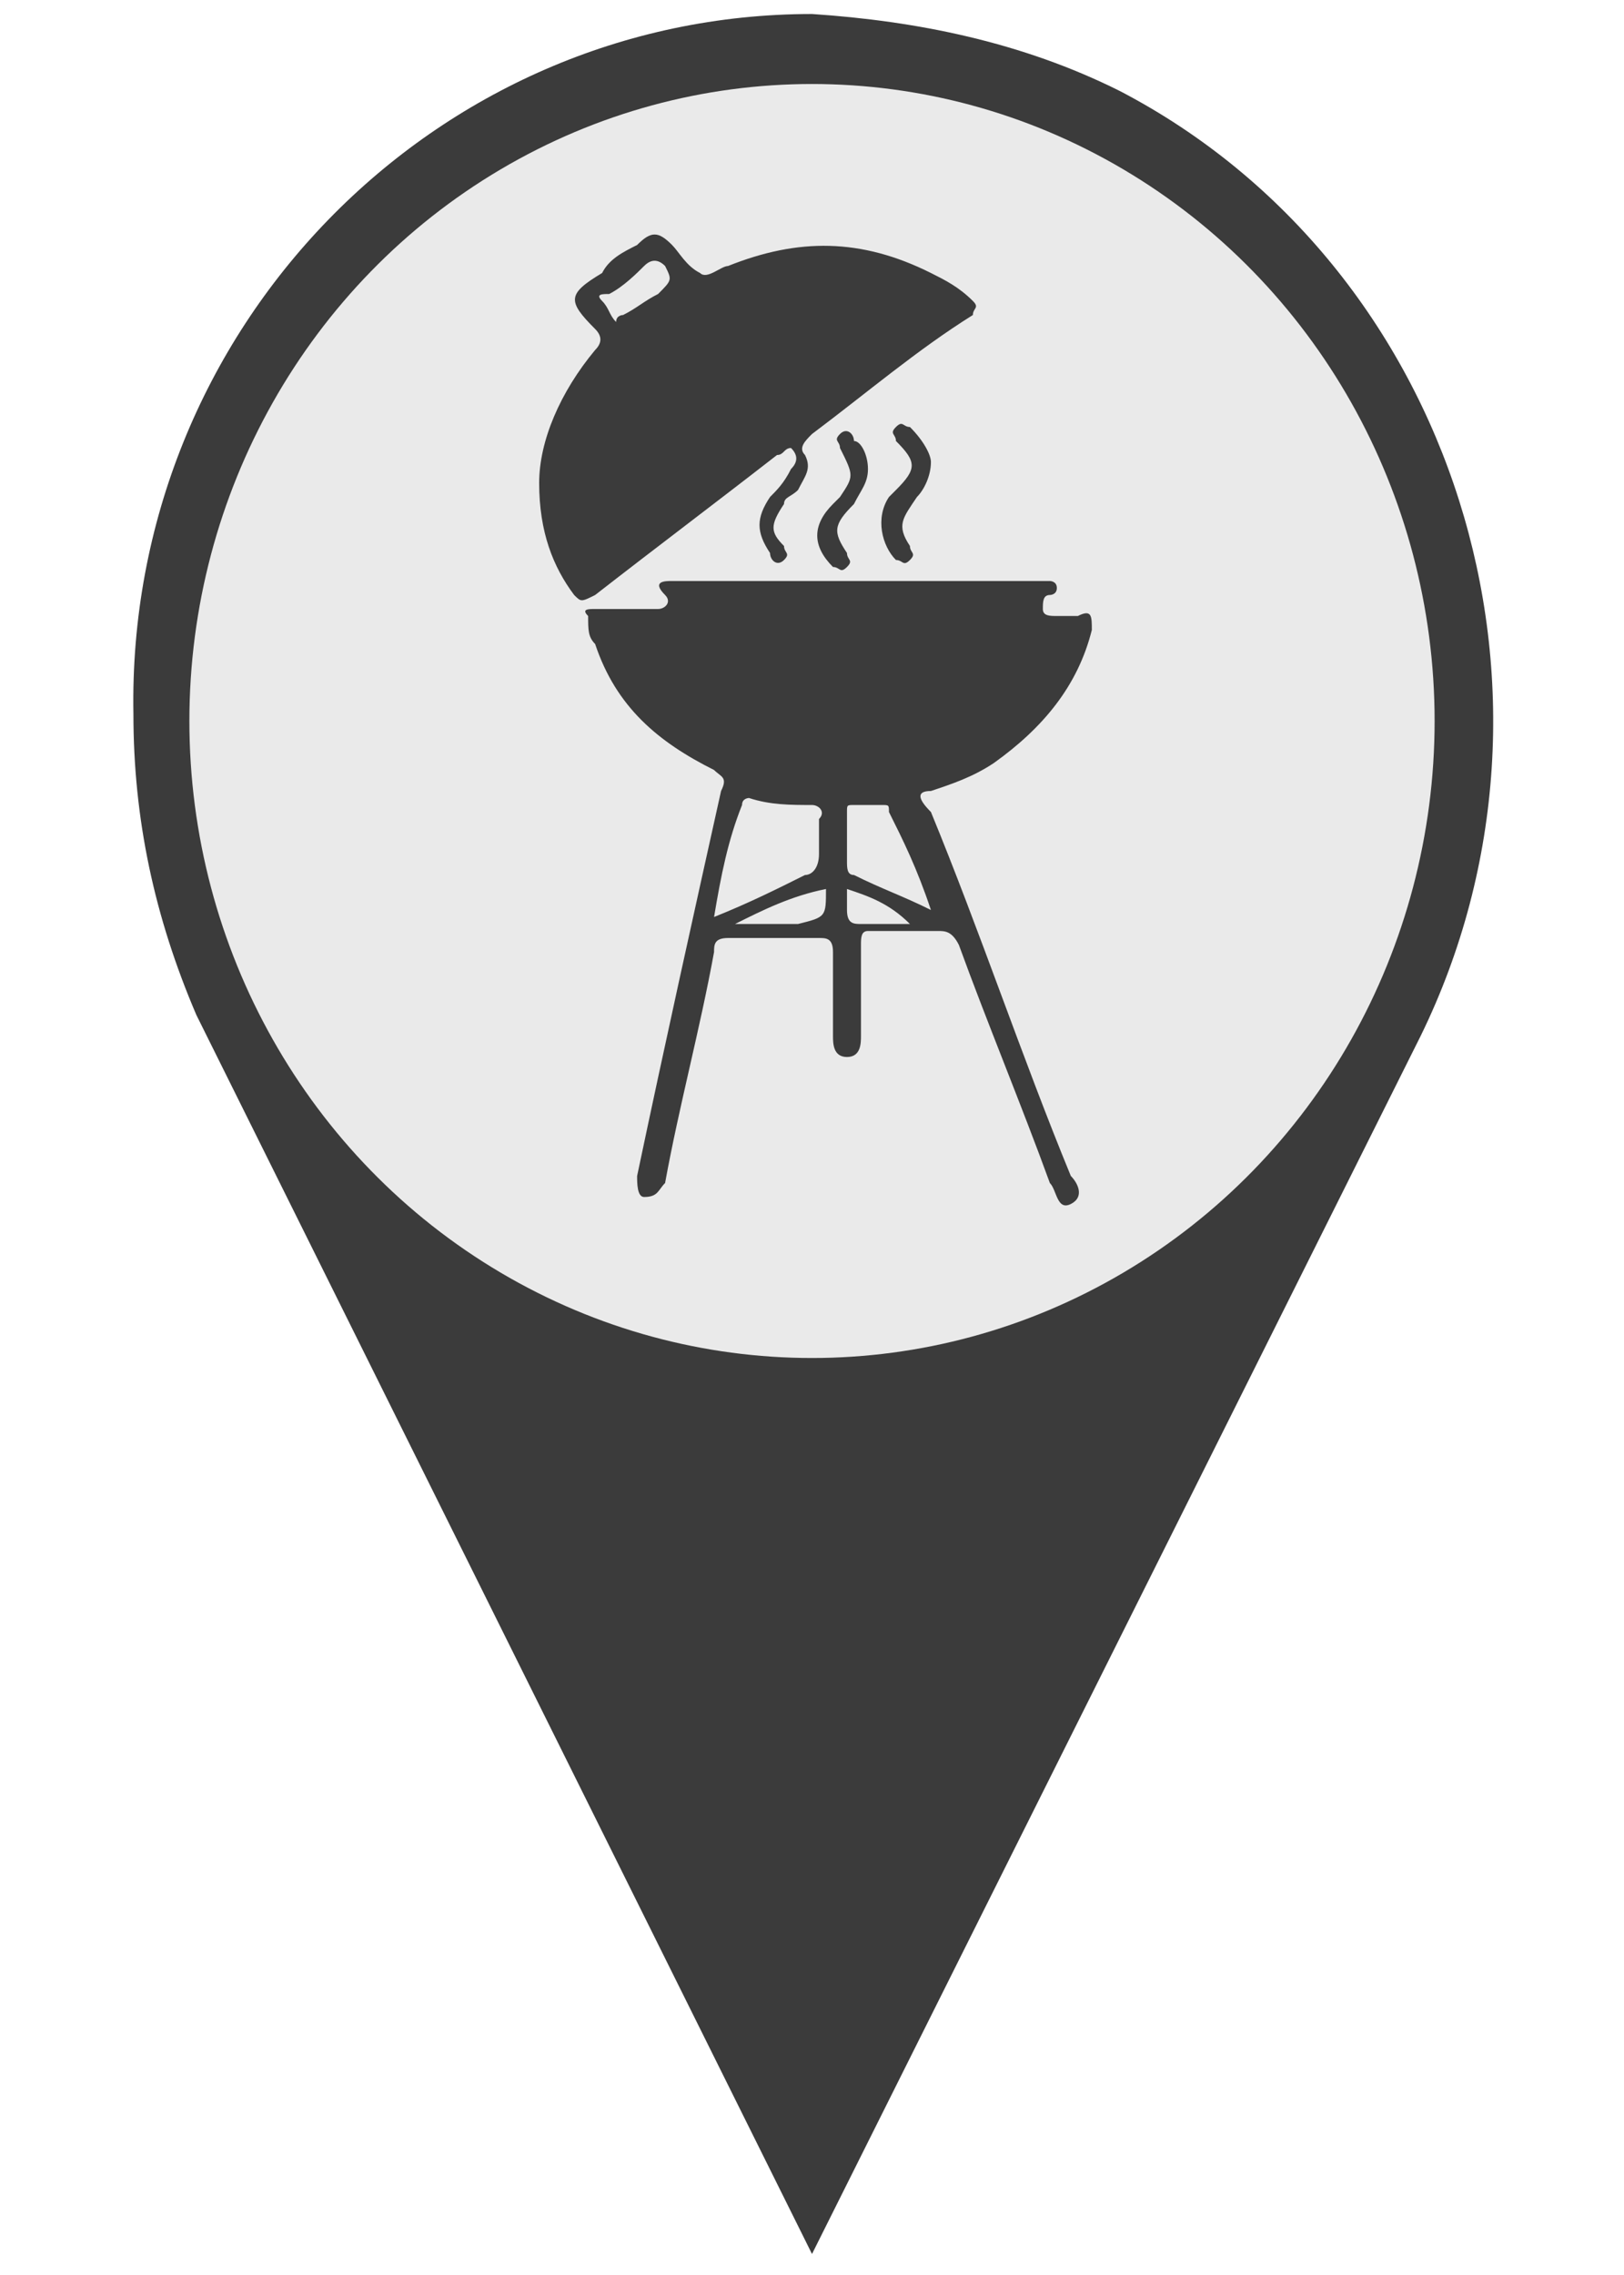 <?xml version="1.0" encoding="utf-8"?>
<!-- Generator: Adobe Illustrator 22.0.0, SVG Export Plug-In . SVG Version: 6.00 Build 0)  -->
<svg version="1.1" id="Capa_1" xmlns="http://www.w3.org/2000/svg" xmlns:xlink="http://www.w3.org/1999/xlink" x="0px" y="0px"
	 viewBox="0 0 20 32.5" style="enable-background:new 0 0 20 32.5;" xml:space="preserve" width="30px" height="42px">
<style type="text/css">
	.st0{fill:#3B3B3B;}
	.st1{fill:#EAEAEA;}
	.st2{fill:#393939;}
</style>
<title>map icon fyldt rød (mini)</title>
<path class="st0" d="M10,0.2c-5.4,0-9.8,4.5-9.7,10c0,1.5,0.3,2.9,0.9,4.3L10,32.2l8.7-17.4c2.4-4.9,0.5-11-4.3-13.5
	C13,0.6,11.5,0.3,10,0.2z"/>
<ellipse class="st1" cx="10" cy="10.3" rx="8.9" ry="9.1"/>
<path class="st2" d="M198.3-185c0.3,2.3-0.4,4.4-1.8,6.2c0-1.3,0-2.7,0-4C197.1-183.5,197.7-184.2,198.3-185z"/>
<g>
	<path class="st0" d="M10.8,6.7c0,0.2-0.1,0.3-0.2,0.5c-0.3,0.3-0.3,0.4-0.1,0.7c0,0.1,0.1,0.1,0,0.2c-0.1,0.1-0.1,0-0.2,0
		c-0.3-0.3-0.3-0.6,0-0.9c0,0,0.1-0.1,0.1-0.1c0.2-0.3,0.2-0.3,0-0.7c0-0.1-0.1-0.1,0-0.2c0.1-0.1,0.2,0,0.2,0.1
		C10.7,6.3,10.8,6.5,10.8,6.7z"/>
	<path class="st0" d="M11.7,6.6c0,0.2-0.1,0.4-0.2,0.5c-0.2,0.3-0.3,0.4-0.1,0.7c0,0.1,0.1,0.1,0,0.2c-0.1,0.1-0.1,0-0.2,0
		c-0.2-0.2-0.3-0.6-0.1-0.9c0,0,0.1-0.1,0.1-0.1c0.3-0.3,0.3-0.4,0-0.7c0-0.1-0.1-0.1,0-0.2c0.1-0.1,0.1,0,0.2,0
		C11.6,6.3,11.7,6.5,11.7,6.6z"/>
	<path class="st0" d="M11.7,11.3c0.3-0.1,0.6-0.2,0.9-0.4c0.7-0.5,1.2-1.1,1.4-1.9c0-0.2,0-0.3-0.2-0.2c-0.1,0-0.2,0-0.3,0
		c-0.1,0-0.2,0-0.2-0.1c0-0.1,0-0.2,0.1-0.2c0,0,0.1,0,0.1-0.1c0-0.1-0.1-0.1-0.1-0.1c-0.1,0-0.1,0-0.2,0c-0.9,0-1.7,0-2.6,0
		c-0.3,0-0.6,0-0.8,0c-0.6,0-1.2,0-1.8,0c-0.1,0-0.3,0-0.1,0.2c0.1,0.1,0,0.2-0.1,0.2c-0.3,0-0.6,0-0.9,0c-0.1,0-0.2,0-0.1,0.1
		c0,0.2,0,0.3,0.1,0.4c0.3,0.9,0.9,1.4,1.7,1.8c0.1,0.1,0.2,0.1,0.1,0.3c-0.4,1.8-0.8,3.6-1.2,5.5c0,0.1,0,0.3,0.1,0.3
		c0.2,0,0.2-0.1,0.3-0.2c0.2-1.1,0.5-2.2,0.7-3.3c0-0.1,0-0.2,0.2-0.2c0.4,0,0.9,0,1.3,0c0.1,0,0.2,0,0.2,0.2c0,0.4,0,0.8,0,1.2
		c0,0.1,0,0.3,0.2,0.3c0.2,0,0.2-0.2,0.2-0.3c0-0.4,0-0.8,0-1.3c0-0.1,0-0.2,0.1-0.2c0.3,0,0.6,0,1,0c0.1,0,0.2,0,0.3,0.2
		c0.4,1.1,0.9,2.3,1.3,3.4c0.1,0.1,0.1,0.4,0.3,0.3c0.2-0.1,0.1-0.3,0-0.4c-0.7-1.7-1.3-3.5-2-5.2C11.5,11.4,11.5,11.3,11.7,11.3z
		 M8.6,13.1c0.1-0.6,0.2-1.1,0.4-1.6c0-0.1,0.1-0.1,0.1-0.1c0.3,0.1,0.6,0.1,0.9,0.1c0.1,0,0.2,0.1,0.1,0.2c0,0.2,0,0.4,0,0.5
		c0,0.2-0.1,0.3-0.2,0.3C9.5,12.7,9.1,12.9,8.6,13.1z M9.8,13.2c-0.3,0-0.6,0-0.9,0c0.4-0.2,0.8-0.4,1.3-0.5c0,0,0,0,0,0
		C10.2,13.1,10.2,13.1,9.8,13.2z M11.4,13.2c-0.2,0-0.5,0-0.7,0c-0.1,0-0.2,0-0.2-0.2c0-0.1,0-0.2,0-0.3
		C10.8,12.8,11.1,12.9,11.4,13.2C11.5,13.1,11.4,13.1,11.4,13.2z M11.7,13c-0.4-0.2-0.7-0.3-1.1-0.5c-0.1,0-0.1-0.1-0.1-0.2
		c0-0.2,0-0.5,0-0.7c0-0.1,0-0.1,0.1-0.1c0.1,0,0.3,0,0.4,0c0.1,0,0.1,0,0.1,0.1C11.3,12,11.5,12.4,11.7,13z"/>
	<path class="st0" d="M12.3,4.3c-0.2-0.2-0.4-0.3-0.6-0.4c-1-0.5-1.9-0.5-2.9-0.1c-0.1,0-0.3,0.2-0.4,0.1C8.2,3.8,8.1,3.6,8,3.5
		c-0.2-0.2-0.3-0.2-0.5,0C7.3,3.6,7.1,3.7,7,3.9C6.5,4.2,6.5,4.3,6.9,4.7C7,4.8,7,4.9,6.9,5C6.4,5.6,6.1,6.3,6.1,6.9
		c0,0.7,0.2,1.2,0.5,1.6c0.1,0.1,0.1,0.1,0.3,0c0.9-0.7,1.7-1.3,2.6-2c0.1,0,0.1-0.1,0.2-0.1c0.1,0.1,0.1,0.2,0,0.3
		C9.6,6.9,9.5,7,9.4,7.1c-0.2,0.3-0.2,0.5,0,0.8C9.4,8,9.5,8.1,9.6,8c0.1-0.1,0-0.1,0-0.2c-0.2-0.2-0.2-0.3,0-0.6
		C9.6,7.1,9.7,7.1,9.8,7c0.1-0.2,0.2-0.3,0.1-0.5c-0.1-0.1,0-0.2,0.1-0.3c0.8-0.6,1.5-1.2,2.3-1.7C12.3,4.4,12.4,4.4,12.3,4.3z
		 M7.8,4.2C7.6,4.3,7.5,4.4,7.3,4.5c0,0-0.1,0-0.1,0.1C7.1,4.5,7.1,4.4,7,4.3C6.9,4.2,7,4.2,7.1,4.2c0.2-0.1,0.4-0.3,0.5-0.4
		c0.1-0.1,0.2-0.1,0.3,0C8,4,8,4,7.8,4.2z"/>
</g>
</svg>

